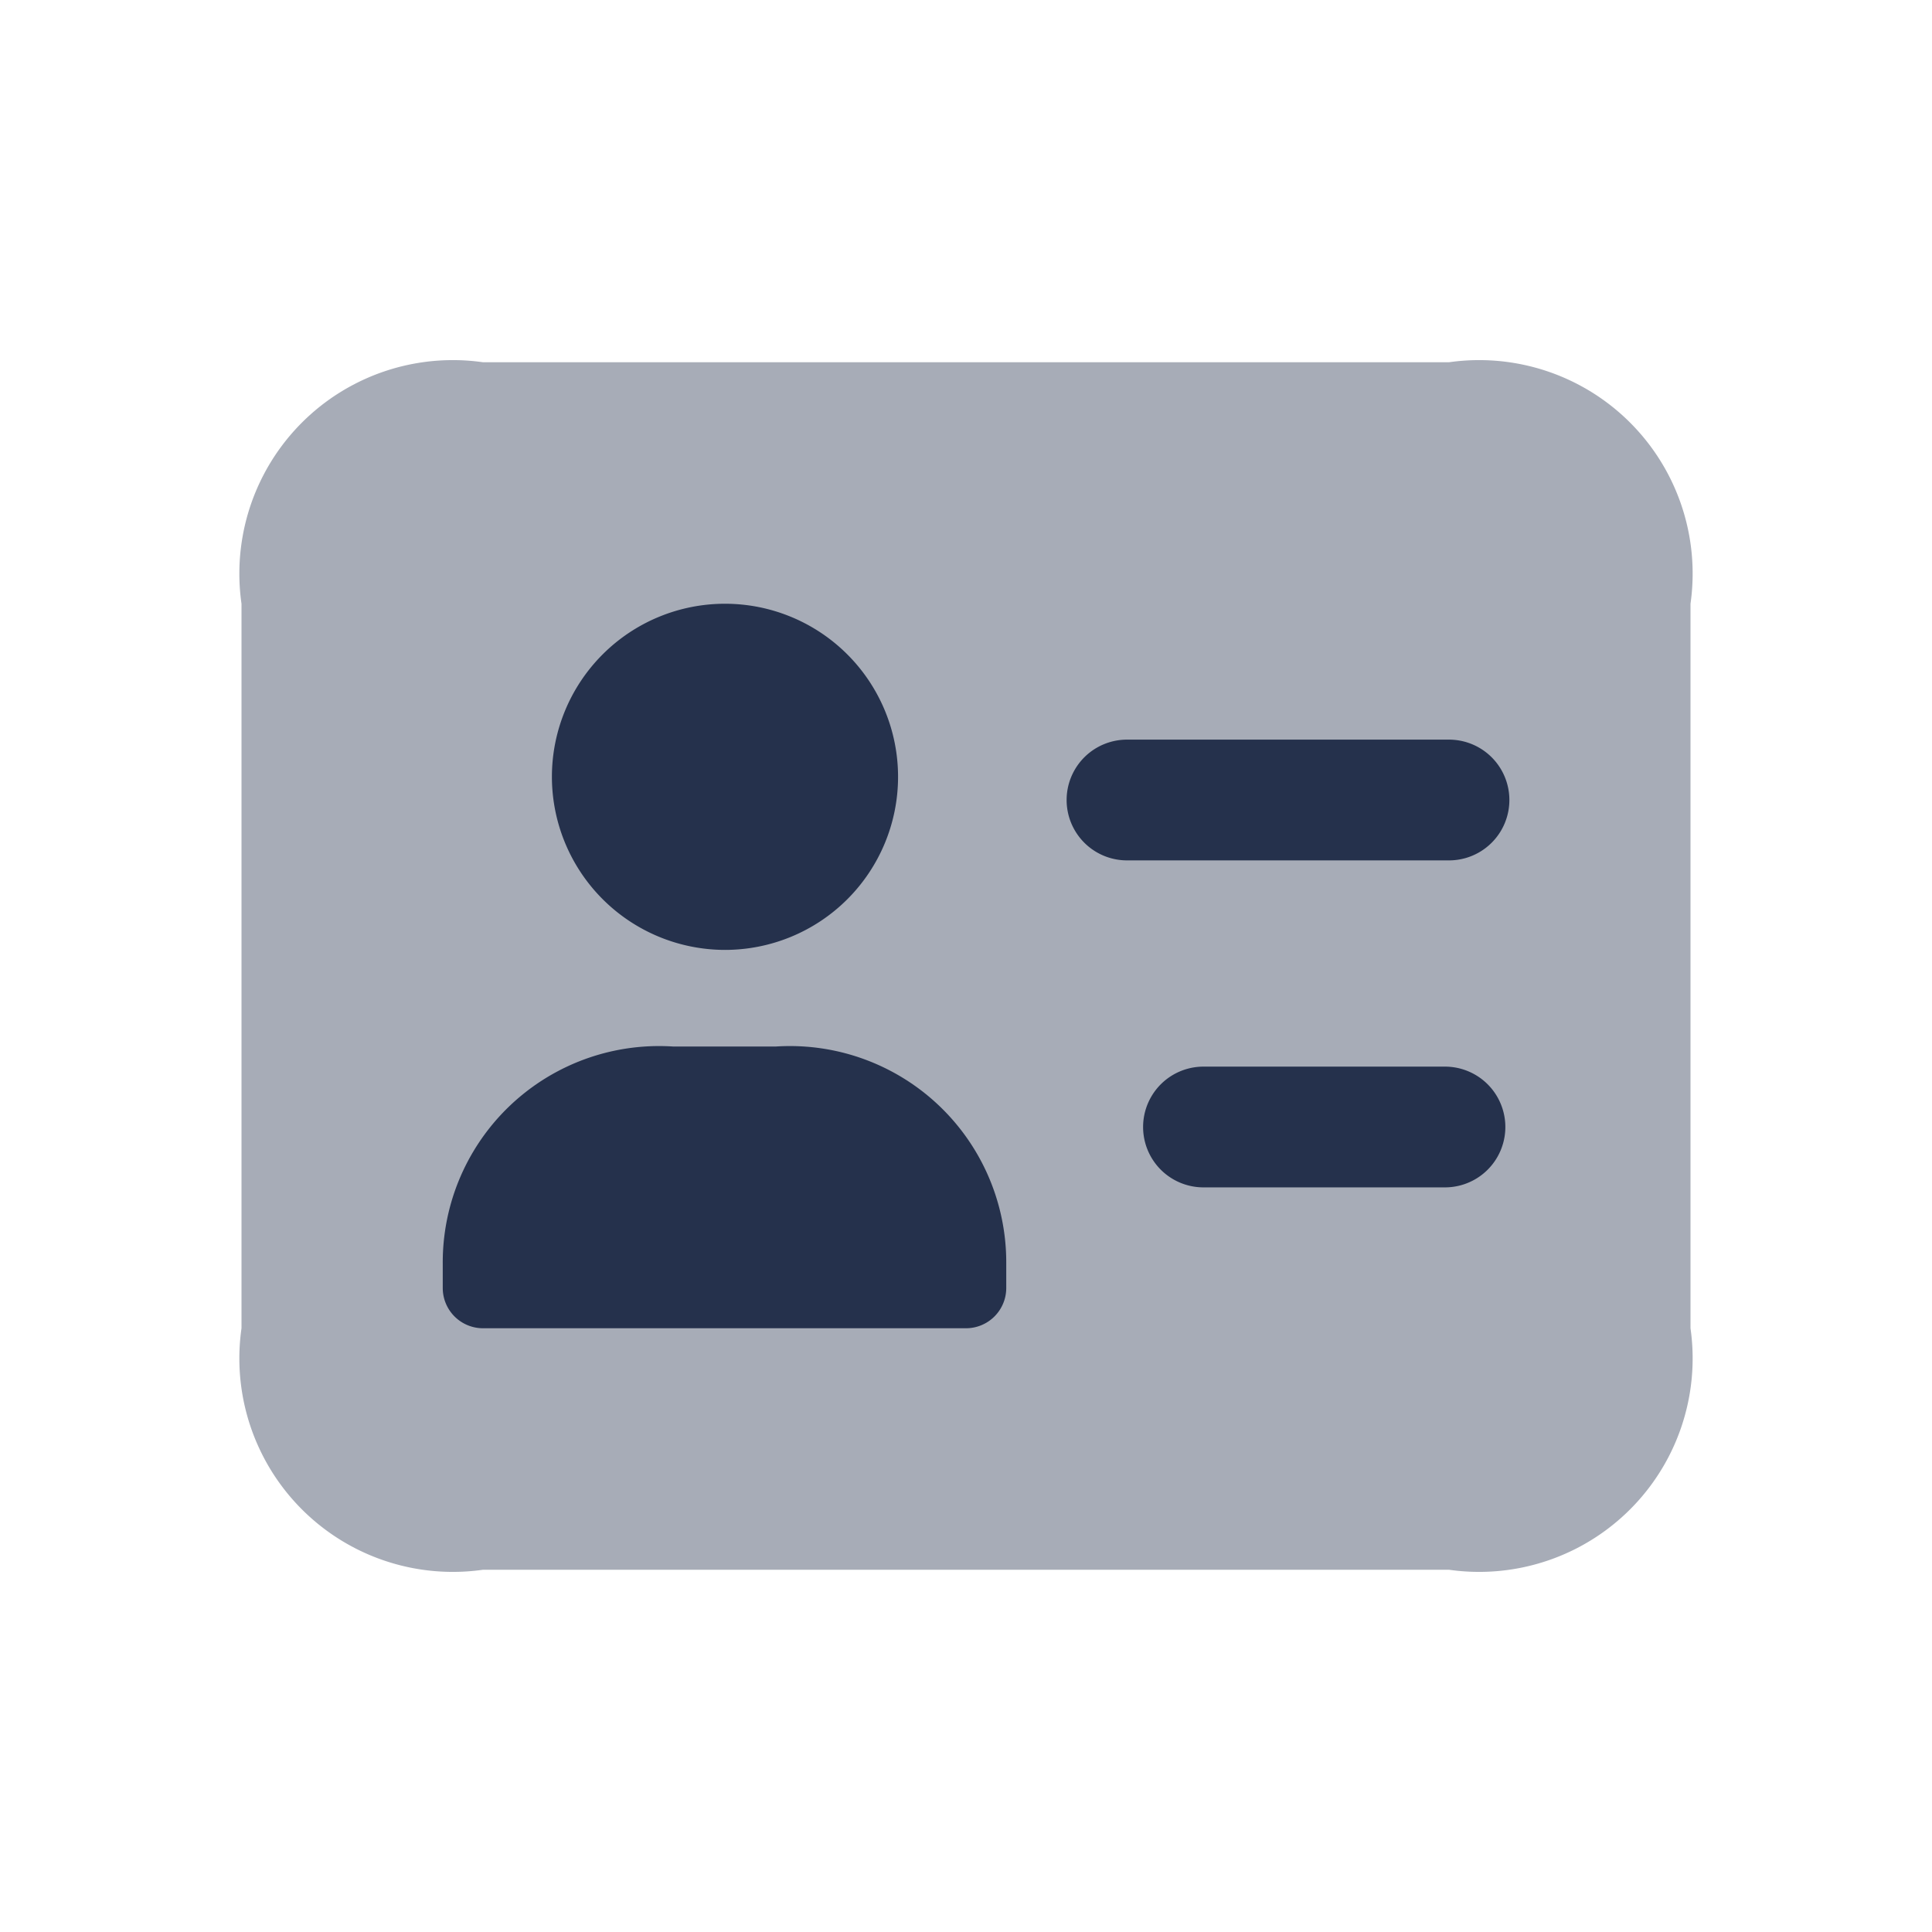 <svg id="Layer" xmlns="http://www.w3.org/2000/svg" viewBox="0 0 24 24">
    <defs>
        <style>.cls-1,.cls-2{fill:#25314c;}.cls-1{opacity:0.4;}</style>
    </defs>
    <g id="id-card">
        <path class="cls-1"     d="M3,16.5v-9a2.652,2.652,0,0,1,3-3H18a2.652,2.652,0,0,1,3,3v9a2.652,2.652,0,0,1-3,3H6A2.652,2.652,0,0,1,3,16.5Z"/>
        <path class="cls-2"     d="M6.856,9.65a2.15,2.15,0,1,1,2.15,2.15A2.152,2.152,0,0,1,6.856,9.65ZM9.642,13H8.358A2.687,2.687,0,0,0,5.5,15.7V16a.5.5,0,0,0,.5.5h6a.5.5,0,0,0,.5-.5v-.3A2.687,2.687,0,0,0,9.642,13Z"/>
        <path class="cls-2" d="M18,10.688H14a.75.75,0,0,1,0-1.5h4a.75.75,0,0,1,0,1.5Z"/>
        <path class="cls-2" d="M17.95,14.75h-3a.75.75,0,0,1,0-1.5h3a.75.75,0,0,1,0,1.5Z"/>
    </g>
</svg>
